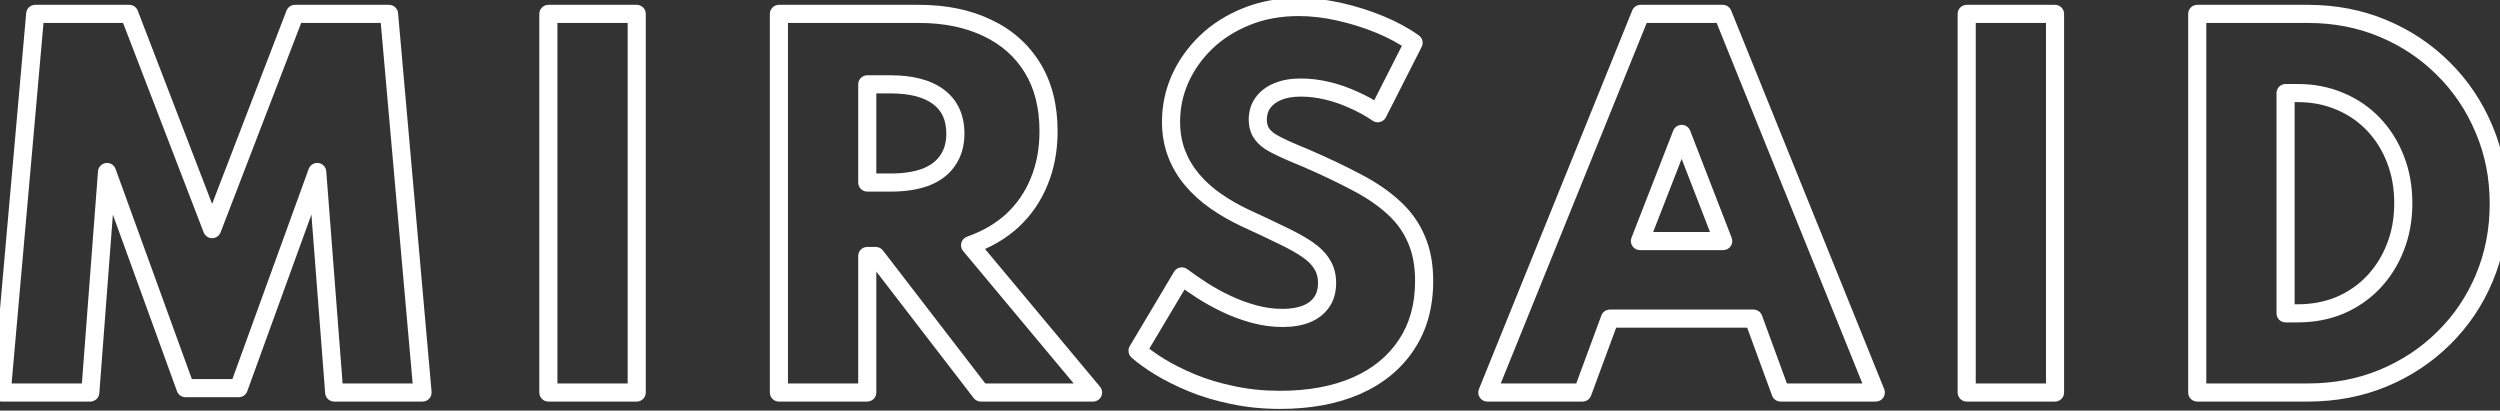 <svg width="207" height="34" viewBox="0 0 207 34" fill="none" xmlns="http://www.w3.org/2000/svg">
<rect x="0" y="0" width="207" height="34" fill="#333333" stroke="none"/>
<path d="M0.141 32.5L-0.606 32.434C-0.625 32.644 -0.554 32.851 -0.412 33.006C-0.27 33.162 -0.069 33.25 0.141 33.25V32.5ZM2.915 1.15V0.4C2.526 0.4 2.202 0.697 2.168 1.084L2.915 1.15ZM10.705 1.15L11.405 0.881C11.293 0.591 11.015 0.4 10.705 0.4V1.15ZM17.564 18.972L16.864 19.241C16.976 19.531 17.254 19.722 17.564 19.722C17.874 19.722 18.152 19.531 18.264 19.241L17.564 18.972ZM24.423 1.15V0.4C24.113 0.4 23.834 0.591 23.723 0.881L24.423 1.15ZM32.213 1.15L32.96 1.084C32.926 0.697 32.602 0.4 32.213 0.4V1.15ZM34.987 32.5V33.25C35.197 33.25 35.398 33.162 35.54 33.006C35.682 32.851 35.753 32.644 35.734 32.434L34.987 32.5ZM27.672 32.5L26.924 32.558C26.954 32.948 27.28 33.25 27.672 33.25V32.5ZM26.266 14.241L27.014 14.183C26.987 13.831 26.718 13.546 26.367 13.498C26.017 13.45 25.682 13.653 25.561 13.985L26.266 14.241ZM19.768 32.139V32.889C20.084 32.889 20.365 32.691 20.473 32.395L19.768 32.139ZM15.36 32.139L14.655 32.395C14.763 32.691 15.044 32.889 15.36 32.889V32.139ZM8.862 14.241L9.567 13.985C9.446 13.653 9.11 13.45 8.76 13.498C8.41 13.546 8.141 13.832 8.114 14.184L8.862 14.241ZM7.475 32.5V33.25C7.867 33.25 8.193 32.948 8.223 32.557L7.475 32.5ZM0.888 32.566L3.662 1.216L2.168 1.084L-0.606 32.434L0.888 32.566ZM2.915 1.9H10.705V0.4H2.915V1.9ZM10.005 1.419L16.864 19.241L18.264 18.703L11.405 0.881L10.005 1.419ZM18.264 19.241L25.123 1.419L23.723 0.881L16.864 18.703L18.264 19.241ZM24.423 1.9H32.213V0.4H24.423V1.9ZM31.466 1.216L34.24 32.566L35.734 32.434L32.96 1.084L31.466 1.216ZM34.987 31.75H27.672V33.25H34.987V31.75ZM28.42 32.442L27.014 14.183L25.518 14.299L26.924 32.558L28.42 32.442ZM25.561 13.985L19.063 31.883L20.473 32.395L26.971 14.497L25.561 13.985ZM19.768 31.389H15.36V32.889H19.768V31.389ZM16.065 31.883L9.567 13.985L8.157 14.497L14.655 32.395L16.065 31.883ZM8.114 14.184L6.727 32.443L8.223 32.557L9.61 14.298L8.114 14.184ZM7.475 31.75H0.141V33.25H7.475V31.75ZM45.405 32.5H44.655C44.655 32.914 44.991 33.25 45.405 33.25V32.5ZM45.405 1.15V0.4C44.991 0.4 44.655 0.736 44.655 1.15H45.405ZM52.72 1.15H53.47C53.47 0.736 53.134 0.4 52.72 0.4V1.15ZM52.72 32.5V33.25C53.134 33.25 53.47 32.914 53.47 32.5H52.72ZM46.155 32.5V1.15H44.655V32.5H46.155ZM45.405 1.9H52.72V0.4H45.405V1.9ZM51.97 1.15V32.5H53.47V1.15H51.97ZM52.72 31.75H45.405V33.25H52.72V31.75ZM64.494 32.5H63.744C63.744 32.914 64.08 33.25 64.494 33.25V32.5ZM64.494 1.15V0.4C64.08 0.4 63.744 0.736 63.744 1.15H64.494ZM81.746 2.309L81.422 2.985L81.426 2.987L81.746 2.309ZM86.04 15.039L85.347 14.752L85.346 14.756L86.04 15.039ZM83.836 18.25L84.344 18.802L84.348 18.798L83.836 18.25ZM80.321 20.302L80.074 19.594C79.842 19.675 79.664 19.865 79.598 20.102C79.533 20.339 79.588 20.594 79.746 20.783L80.321 20.302ZM90.505 32.5V33.25C90.796 33.25 91.061 33.081 91.185 32.818C91.308 32.554 91.268 32.243 91.081 32.019L90.505 32.5ZM81.214 32.5L80.62 32.958C80.762 33.142 80.981 33.25 81.214 33.25V32.5ZM72.512 21.195L73.107 20.738C72.965 20.553 72.745 20.445 72.512 20.445V21.195ZM71.809 21.195V20.445C71.395 20.445 71.059 20.781 71.059 21.195H71.809ZM71.809 32.5V33.25C72.224 33.25 72.559 32.914 72.559 32.5H71.809ZM71.809 15.115H71.059C71.059 15.529 71.395 15.865 71.809 15.865V15.115ZM76.673 14.659L76.94 15.36L76.95 15.356L76.673 14.659ZM78.478 13.272L77.86 12.847L77.854 12.856L78.478 13.272ZM77.718 8.028L78.17 7.429L77.718 8.028ZM71.809 6.983V6.233C71.395 6.233 71.059 6.569 71.059 6.983H71.809ZM65.244 32.5V1.15H63.744V32.5H65.244ZM64.494 1.9H76.084V0.4H64.494V1.9ZM76.084 1.9C78.162 1.9 79.934 2.27 81.422 2.985L82.071 1.633C80.342 0.802 78.339 0.4 76.084 0.4V1.9ZM81.426 2.987C82.91 3.688 84.044 4.694 84.85 6.007L86.128 5.223C85.162 3.648 83.8 2.45 82.067 1.631L81.426 2.987ZM84.85 6.007C85.65 7.311 86.069 8.916 86.069 10.859H87.569C87.569 8.698 87.102 6.807 86.128 5.223L84.85 6.007ZM86.069 10.859C86.069 12.306 85.825 13.6 85.347 14.752L86.733 15.326C87.295 13.97 87.569 12.477 87.569 10.859H86.069ZM85.346 14.756C84.879 15.898 84.206 16.878 83.324 17.702L84.348 18.798C85.392 17.823 86.188 16.662 86.735 15.322L85.346 14.756ZM83.328 17.698C82.449 18.508 81.37 19.142 80.074 19.594L80.568 21.01C82.034 20.499 83.298 19.765 84.344 18.802L83.328 17.698ZM79.746 20.783L89.93 32.981L91.081 32.019L80.897 19.821L79.746 20.783ZM90.505 31.75H81.214V33.25H90.505V31.75ZM81.809 32.042L73.107 20.738L71.918 21.652L80.62 32.958L81.809 32.042ZM72.512 20.445H71.809V21.945H72.512V20.445ZM71.059 21.195V32.5H72.559V21.195H71.059ZM71.809 31.75H64.494V33.25H71.809V31.75ZM71.809 15.865H73.728V14.365H71.809V15.865ZM73.728 15.865C74.954 15.865 76.032 15.706 76.94 15.36L76.406 13.958C75.718 14.22 74.834 14.365 73.728 14.365V15.865ZM76.95 15.356C77.864 14.993 78.599 14.444 79.102 13.688L77.854 12.856C77.547 13.316 77.078 13.691 76.397 13.962L76.95 15.356ZM79.096 13.697C79.614 12.944 79.855 12.055 79.855 11.068H78.355C78.355 11.804 78.179 12.384 77.86 12.847L79.096 13.697ZM79.855 11.068C79.855 9.542 79.312 8.29 78.17 7.429L77.267 8.627C77.974 9.16 78.355 9.934 78.355 11.068H79.855ZM78.17 7.429C77.064 6.596 75.549 6.233 73.728 6.233V7.733C75.378 7.733 76.523 8.066 77.267 8.627L78.17 7.429ZM73.728 6.233H71.809V7.733H73.728V6.233ZM71.059 6.983V15.115H72.559V6.983H71.059ZM102.054 32.709L102.213 31.976L102.205 31.974L102.054 32.709ZM98.691 31.702L98.402 32.394L98.405 32.395L98.691 31.702ZM96.031 30.372L95.637 31.01L95.642 31.013L96.031 30.372ZM94.188 29.042L93.544 28.658C93.36 28.967 93.421 29.363 93.689 29.602L94.188 29.042ZM97.855 22.886L98.303 22.284C98.132 22.157 97.916 22.109 97.708 22.151C97.5 22.192 97.319 22.32 97.211 22.502L97.855 22.886ZM99.527 24.045L99.117 24.673L99.123 24.677L99.527 24.045ZM101.56 25.166L101.239 25.844L101.56 25.166ZM103.821 26.002L103.623 26.725L103.821 26.002ZM108.153 26.002L108.429 26.7L108.153 26.002ZM109.426 25.033L110.039 25.465V25.465L109.426 25.033ZM109.464 21.879L108.821 22.265C108.825 22.272 108.83 22.279 108.834 22.286L109.464 21.879ZM108.229 20.644L107.807 21.264H107.807L108.229 20.644ZM106.101 19.466L105.77 20.139L105.782 20.145L106.101 19.466ZM103.08 18.041L102.761 18.72L102.769 18.723L103.08 18.041ZM100.667 16.654L100.239 17.27H100.239L100.667 16.654ZM98.71 14.887L99.283 14.402L98.71 14.887ZM97.418 12.702L98.119 12.435L97.418 12.702ZM97.703 6.546L97.019 6.239L97.016 6.245L97.703 6.546ZM99.85 3.506L99.331 2.965L99.327 2.968L99.85 3.506ZM103.194 1.378L103.474 2.074L103.477 2.072L103.194 1.378ZM110.927 0.979L110.76 1.71L110.762 1.711L110.927 0.979ZM114.29 2.043L114.002 2.735V2.735L114.29 2.043ZM117.045 3.544L117.714 3.884C117.881 3.554 117.784 3.152 117.484 2.936L117.045 3.544ZM114.081 9.377L113.656 9.995C113.834 10.117 114.057 10.157 114.266 10.104C114.475 10.05 114.652 9.909 114.75 9.717L114.081 9.377ZM112.086 8.275L111.77 8.955C111.775 8.957 111.78 8.96 111.785 8.962L112.086 8.275ZM109.901 7.515L109.728 8.245V8.245L109.901 7.515ZM105.778 7.591L106.065 8.284L106.073 8.28L105.778 7.591ZM104.562 8.522L103.953 8.084L103.95 8.088L104.562 8.522ZM104.391 10.935L103.738 11.304C103.74 11.308 103.743 11.312 103.745 11.316L104.391 10.935ZM105.132 11.695L104.705 12.312C104.714 12.318 104.723 12.324 104.732 12.33L105.132 11.695ZM106.405 12.36L106.713 11.676L106.405 12.36ZM108.191 13.12L108.49 12.432C108.485 12.43 108.479 12.428 108.474 12.425L108.191 13.12ZM112.333 15.096L111.981 15.758L111.987 15.761L112.333 15.096ZM115.392 17.186L114.883 17.737L114.888 17.741L115.392 17.186ZM117.273 19.808L116.582 20.1L116.587 20.111L117.273 19.808ZM116.437 28.567L115.815 28.148L115.812 28.152L116.437 28.567ZM112.295 31.949L112.593 32.637L112.597 32.636L112.295 31.949ZM105.987 32.358C104.641 32.358 103.384 32.23 102.213 31.976L101.895 33.442C103.181 33.72 104.546 33.858 105.987 33.858V32.358ZM102.205 31.974C101.016 31.729 99.941 31.406 98.977 31.009L98.405 32.395C99.468 32.834 100.634 33.182 101.903 33.444L102.205 31.974ZM98.98 31.01C98.007 30.604 97.155 30.177 96.42 29.731L95.642 31.013C96.452 31.505 97.373 31.964 98.402 32.394L98.98 31.01ZM96.425 29.734C95.688 29.279 95.113 28.862 94.687 28.482L93.689 29.602C94.201 30.058 94.854 30.527 95.637 31.01L96.425 29.734ZM94.832 29.426L98.499 23.27L97.211 22.502L93.544 28.658L94.832 29.426ZM97.407 23.488C97.916 23.866 98.486 24.261 99.117 24.673L99.937 23.417C99.327 23.018 98.782 22.641 98.303 22.284L97.407 23.488ZM99.123 24.677C99.784 25.1 100.49 25.489 101.239 25.844L101.881 24.488C101.186 24.159 100.536 23.8 99.931 23.413L99.123 24.677ZM101.239 25.844C102.001 26.205 102.796 26.499 103.623 26.725L104.019 25.279C103.275 25.075 102.563 24.811 101.881 24.488L101.239 25.844ZM103.623 26.725C104.471 26.958 105.33 27.075 106.196 27.075V25.575C105.466 25.575 104.741 25.477 104.019 25.279L103.623 26.725ZM106.196 27.075C107.024 27.075 107.774 26.958 108.429 26.7L107.877 25.305C107.442 25.477 106.888 25.575 106.196 25.575V27.075ZM108.429 26.7C109.094 26.437 109.641 26.028 110.039 25.465L108.813 24.601C108.603 24.899 108.302 25.137 107.877 25.305L108.429 26.7ZM110.039 25.465C110.451 24.882 110.632 24.183 110.632 23.418H109.132C109.132 23.945 109.01 24.323 108.813 24.601L110.039 25.465ZM110.632 23.418C110.632 22.702 110.463 22.042 110.094 21.472L108.834 22.286C109.023 22.577 109.132 22.944 109.132 23.418H110.632ZM110.107 21.493C109.771 20.933 109.272 20.448 108.652 20.024L107.807 21.264C108.3 21.6 108.625 21.938 108.821 22.265L110.107 21.493ZM108.652 20.024C108.051 19.615 107.304 19.203 106.42 18.787L105.782 20.145C106.62 20.539 107.292 20.913 107.807 21.264L108.652 20.024ZM106.432 18.793C105.575 18.371 104.561 17.893 103.392 17.359L102.769 18.723C103.929 19.253 104.929 19.725 105.77 20.139L106.432 18.793ZM103.399 17.362C102.574 16.974 101.806 16.532 101.095 16.038L100.239 17.27C101.022 17.814 101.863 18.297 102.761 18.72L103.399 17.362ZM101.095 16.038C100.398 15.554 99.795 15.009 99.283 14.402L98.138 15.371C98.739 16.083 99.441 16.715 100.239 17.27L101.095 16.038ZM99.283 14.402C98.779 13.808 98.392 13.153 98.119 12.435L96.717 12.969C97.052 13.847 97.526 14.649 98.138 15.371L99.283 14.402ZM98.119 12.435C97.851 11.731 97.712 10.949 97.712 10.08H96.212C96.212 11.111 96.377 12.077 96.717 12.969L98.119 12.435ZM97.712 10.08C97.712 8.955 97.938 7.88 98.39 6.847L97.016 6.245C96.481 7.467 96.212 8.748 96.212 10.08H97.712ZM98.387 6.853C98.853 5.816 99.513 4.88 100.373 4.044L99.327 2.968C98.338 3.931 97.566 5.021 97.019 6.239L98.387 6.853ZM100.369 4.047C101.233 3.219 102.264 2.56 103.474 2.074L102.914 0.682C101.54 1.235 100.342 1.994 99.331 2.965L100.369 4.047ZM103.477 2.072C104.682 1.581 106.028 1.33 107.526 1.33V-0.17C105.858 -0.17 104.316 0.111 102.911 0.684L103.477 2.072ZM107.526 1.33C108.567 1.33 109.645 1.456 110.76 1.71L111.094 0.248C109.878 -0.03 108.689 -0.17 107.526 -0.17V1.33ZM110.762 1.711C111.9 1.968 112.979 2.309 114.002 2.735L114.578 1.351C113.473 0.89 112.31 0.522 111.092 0.247L110.762 1.711ZM114.002 2.735C115.023 3.161 115.889 3.635 116.606 4.152L117.484 2.936C116.656 2.339 115.685 1.812 114.578 1.351L114.002 2.735ZM116.376 3.204L113.412 9.037L114.75 9.717L117.714 3.884L116.376 3.204ZM114.506 8.759C113.856 8.312 113.15 7.923 112.387 7.588L111.785 8.962C112.466 9.261 113.09 9.606 113.656 9.995L114.506 8.759ZM112.402 7.595C111.648 7.245 110.872 6.974 110.074 6.785L109.728 8.245C110.425 8.41 111.106 8.647 111.77 8.955L112.402 7.595ZM110.074 6.785C109.274 6.595 108.481 6.499 107.697 6.499V7.999C108.357 7.999 109.034 8.08 109.728 8.245L110.074 6.785ZM107.697 6.499C106.876 6.499 106.131 6.624 105.483 6.902L106.073 8.28C106.489 8.102 107.023 7.999 107.697 7.999V6.499ZM105.491 6.898C104.859 7.16 104.336 7.552 103.953 8.084L105.171 8.96C105.371 8.682 105.658 8.453 106.065 8.284L105.491 6.898ZM103.95 8.088C103.572 8.621 103.394 9.239 103.394 9.909H104.894C104.894 9.515 104.994 9.209 105.174 8.956L103.95 8.088ZM103.394 9.909C103.394 10.408 103.5 10.882 103.738 11.304L105.044 10.566C104.953 10.405 104.894 10.195 104.894 9.909H103.394ZM103.745 11.316C103.977 11.708 104.307 12.036 104.705 12.312L105.559 11.078C105.298 10.898 105.135 10.72 105.037 10.553L103.745 11.316ZM104.732 12.33C105.112 12.569 105.57 12.806 106.097 13.044L106.713 11.676C106.227 11.457 105.836 11.252 105.532 11.06L104.732 12.33ZM106.097 13.044C106.614 13.277 107.218 13.534 107.908 13.815L108.474 12.425C107.796 12.149 107.209 11.899 106.713 11.676L106.097 13.044ZM107.892 13.808C109.423 14.473 110.786 15.123 111.981 15.758L112.685 14.434C111.448 13.777 110.049 13.11 108.49 12.432L107.892 13.808ZM111.987 15.761C113.156 16.37 114.118 17.031 114.883 17.737L115.901 16.635C115.019 15.821 113.942 15.088 112.679 14.431L111.987 15.761ZM114.888 17.741C115.648 18.432 116.209 19.218 116.582 20.1L117.964 19.516C117.501 18.422 116.809 17.46 115.897 16.631L114.888 17.741ZM116.587 20.111C116.966 20.97 117.169 22.015 117.169 23.266H118.669C118.669 21.857 118.441 20.596 117.959 19.505L116.587 20.111ZM117.169 23.266C117.169 25.207 116.706 26.822 115.815 28.148L117.059 28.985C118.144 27.373 118.669 25.454 118.669 23.266H117.169ZM115.812 28.152C114.925 29.489 113.662 30.529 111.993 31.262L112.597 32.636C114.5 31.799 115.999 30.583 117.062 28.982L115.812 28.152ZM111.997 31.261C110.325 31.984 108.328 32.358 105.987 32.358V33.858C108.485 33.858 110.693 33.459 112.593 32.637L111.997 31.261ZM123.15 32.5L122.455 32.219C122.361 32.45 122.389 32.712 122.528 32.919C122.668 33.126 122.901 33.25 123.15 33.25V32.5ZM135.842 1.15V0.4C135.537 0.4 135.262 0.585 135.147 0.869L135.842 1.15ZM142.644 1.15L143.34 0.869C143.225 0.586 142.95 0.4 142.644 0.4V1.15ZM155.317 32.5V33.25C155.567 33.25 155.8 33.126 155.939 32.919C156.078 32.713 156.106 32.45 156.013 32.219L155.317 32.5ZM147.432 32.5L146.728 32.758C146.836 33.053 147.118 33.25 147.432 33.25V32.5ZM145.19 26.382L145.894 26.124C145.786 25.828 145.505 25.632 145.19 25.632V26.382ZM133.296 26.382V25.632C132.982 25.632 132.702 25.828 132.593 26.122L133.296 26.382ZM131.035 32.5V33.25C131.349 33.25 131.63 33.054 131.739 32.76L131.035 32.5ZM135.785 19.96L135.086 19.688C134.997 19.918 135.026 20.179 135.166 20.383C135.306 20.588 135.538 20.71 135.785 20.71V19.96ZM142.682 19.96V20.71C142.93 20.71 143.161 20.588 143.301 20.384C143.441 20.18 143.471 19.92 143.382 19.689L142.682 19.96ZM139.243 11.087L139.943 10.816C139.831 10.527 139.553 10.337 139.244 10.337C138.935 10.337 138.657 10.526 138.544 10.815L139.243 11.087ZM123.845 32.781L136.537 1.431L135.147 0.869L122.455 32.219L123.845 32.781ZM135.842 1.9H142.644V0.4H135.842V1.9ZM141.949 1.431L154.622 32.781L156.013 32.219L143.34 0.869L141.949 1.431ZM155.317 31.75H147.432V33.25H155.317V31.75ZM148.136 32.242L145.894 26.124L144.486 26.64L146.728 32.758L148.136 32.242ZM145.19 25.632H133.296V27.132H145.19V25.632ZM132.593 26.122L130.332 32.24L131.739 32.76L134 26.642L132.593 26.122ZM131.035 31.75H123.15V33.25H131.035V31.75ZM135.785 20.71H142.682V19.21H135.785V20.71ZM143.382 19.689L139.943 10.816L138.544 11.358L141.983 20.231L143.382 19.689ZM138.544 10.815L135.086 19.688L136.484 20.232L139.942 11.359L138.544 10.815ZM162.842 32.5H162.092C162.092 32.914 162.427 33.25 162.842 33.25V32.5ZM162.842 1.15V0.4C162.427 0.4 162.092 0.736 162.092 1.15H162.842ZM170.157 1.15H170.907C170.907 0.736 170.571 0.4 170.157 0.4V1.15ZM170.157 32.5V33.25C170.571 33.25 170.907 32.914 170.907 32.5H170.157ZM163.592 32.5V1.15H162.092V32.5H163.592ZM162.842 1.9H170.157V0.4H162.842V1.9ZM169.407 1.15V32.5H170.907V1.15H169.407ZM170.157 31.75H162.842V33.25H170.157V31.75ZM181.931 32.5H181.181C181.181 32.914 181.516 33.25 181.931 33.25V32.5ZM181.931 1.15V0.4C181.516 0.4 181.181 0.736 181.181 1.15H181.931ZM197.302 2.347L197.59 1.655L197.59 1.655L197.302 2.347ZM202.318 5.691L201.787 6.221L201.79 6.224L202.318 5.691ZM205.681 10.707L204.988 10.996L204.991 11.001L205.681 10.707ZM205.7 23.019L206.391 23.309L205.7 23.019ZM202.337 27.997L201.811 27.462L201.809 27.464L202.337 27.997ZM197.302 31.322L197.587 32.016L197.589 32.015L197.302 31.322ZM189.246 25.945H188.496C188.496 26.359 188.831 26.695 189.246 26.695V25.945ZM193.749 25.28L194.037 25.972L194.044 25.969L193.749 25.28ZM196.504 23.38L195.961 22.862L195.961 22.863L196.504 23.38ZM198.328 20.492L197.631 20.215L197.629 20.219L198.328 20.492ZM198.347 13.196L197.647 13.466L197.648 13.469L198.347 13.196ZM196.523 10.289L195.98 10.807V10.807L196.523 10.289ZM193.749 8.389L193.453 9.078L193.46 9.081L193.749 8.389ZM189.246 7.705V6.955C188.831 6.955 188.496 7.291 188.496 7.705H189.246ZM182.681 32.5V1.15H181.181V32.5H182.681ZM181.931 1.9H191.089V0.4H181.931V1.9ZM191.089 1.9C193.226 1.9 195.198 2.282 197.013 3.039L197.59 1.655C195.58 0.816 193.41 0.4 191.089 0.4V1.9ZM197.013 3.039C198.837 3.8 200.427 4.861 201.787 6.221L202.848 5.161C201.346 3.658 199.591 2.49 197.59 1.655L197.013 3.039ZM201.79 6.224C203.162 7.584 204.228 9.173 204.988 10.996L206.373 10.418C205.537 8.416 204.361 6.661 202.846 5.158L201.79 6.224ZM204.991 11.001C205.759 12.802 206.147 14.753 206.147 16.863H207.647C207.647 14.565 207.223 12.412 206.37 10.413L204.991 11.001ZM206.147 16.863C206.147 18.974 205.765 20.927 205.008 22.729L206.391 23.309C207.23 21.311 207.647 19.16 207.647 16.863H206.147ZM205.008 22.729C204.248 24.539 203.183 26.114 201.811 27.462L202.862 28.532C204.379 27.042 205.555 25.299 206.391 23.309L205.008 22.729ZM201.809 27.464C200.449 28.812 198.853 29.867 197.014 30.629L197.589 32.015C199.601 31.181 201.362 30.019 202.865 28.53L201.809 27.464ZM197.017 30.628C195.201 31.374 193.228 31.75 191.089 31.75V33.25C193.408 33.25 195.577 32.841 197.587 32.016L197.017 30.628ZM191.089 31.75H181.931V33.25H191.089V31.75ZM189.246 26.695H190.234V25.195H189.246V26.695ZM190.234 26.695C191.601 26.695 192.872 26.458 194.037 25.972L193.46 24.588C192.497 24.989 191.425 25.195 190.234 25.195V26.695ZM194.044 25.969C195.198 25.475 196.201 24.784 197.047 23.898L195.961 22.863C195.26 23.597 194.427 24.173 193.453 24.591L194.044 25.969ZM197.046 23.898C197.902 23.001 198.561 21.954 199.026 20.765L197.629 20.219C197.232 21.234 196.676 22.113 195.961 22.862L197.046 23.898ZM199.025 20.769C199.507 19.557 199.743 18.24 199.743 16.825H198.243C198.243 18.07 198.035 19.198 197.631 20.215L199.025 20.769ZM199.743 16.825C199.743 15.425 199.513 14.121 199.045 12.923L197.648 13.469C198.041 14.475 198.243 15.591 198.243 16.825H199.743ZM199.046 12.926C198.582 11.724 197.922 10.67 197.065 9.771L195.98 10.807C196.694 11.555 197.25 12.439 197.647 13.466L199.046 12.926ZM197.065 9.771C196.207 8.872 195.196 8.179 194.037 7.697L193.46 9.081C194.43 9.485 195.267 10.059 195.98 10.807L197.065 9.771ZM194.044 7.7C192.877 7.2 191.604 6.955 190.234 6.955V8.455C191.422 8.455 192.492 8.666 193.453 9.078L194.044 7.7ZM190.234 6.955H189.246V8.455H190.234V6.955ZM188.496 7.705V25.945H189.996V7.705H188.496Z" fill="white"/>
</svg>
